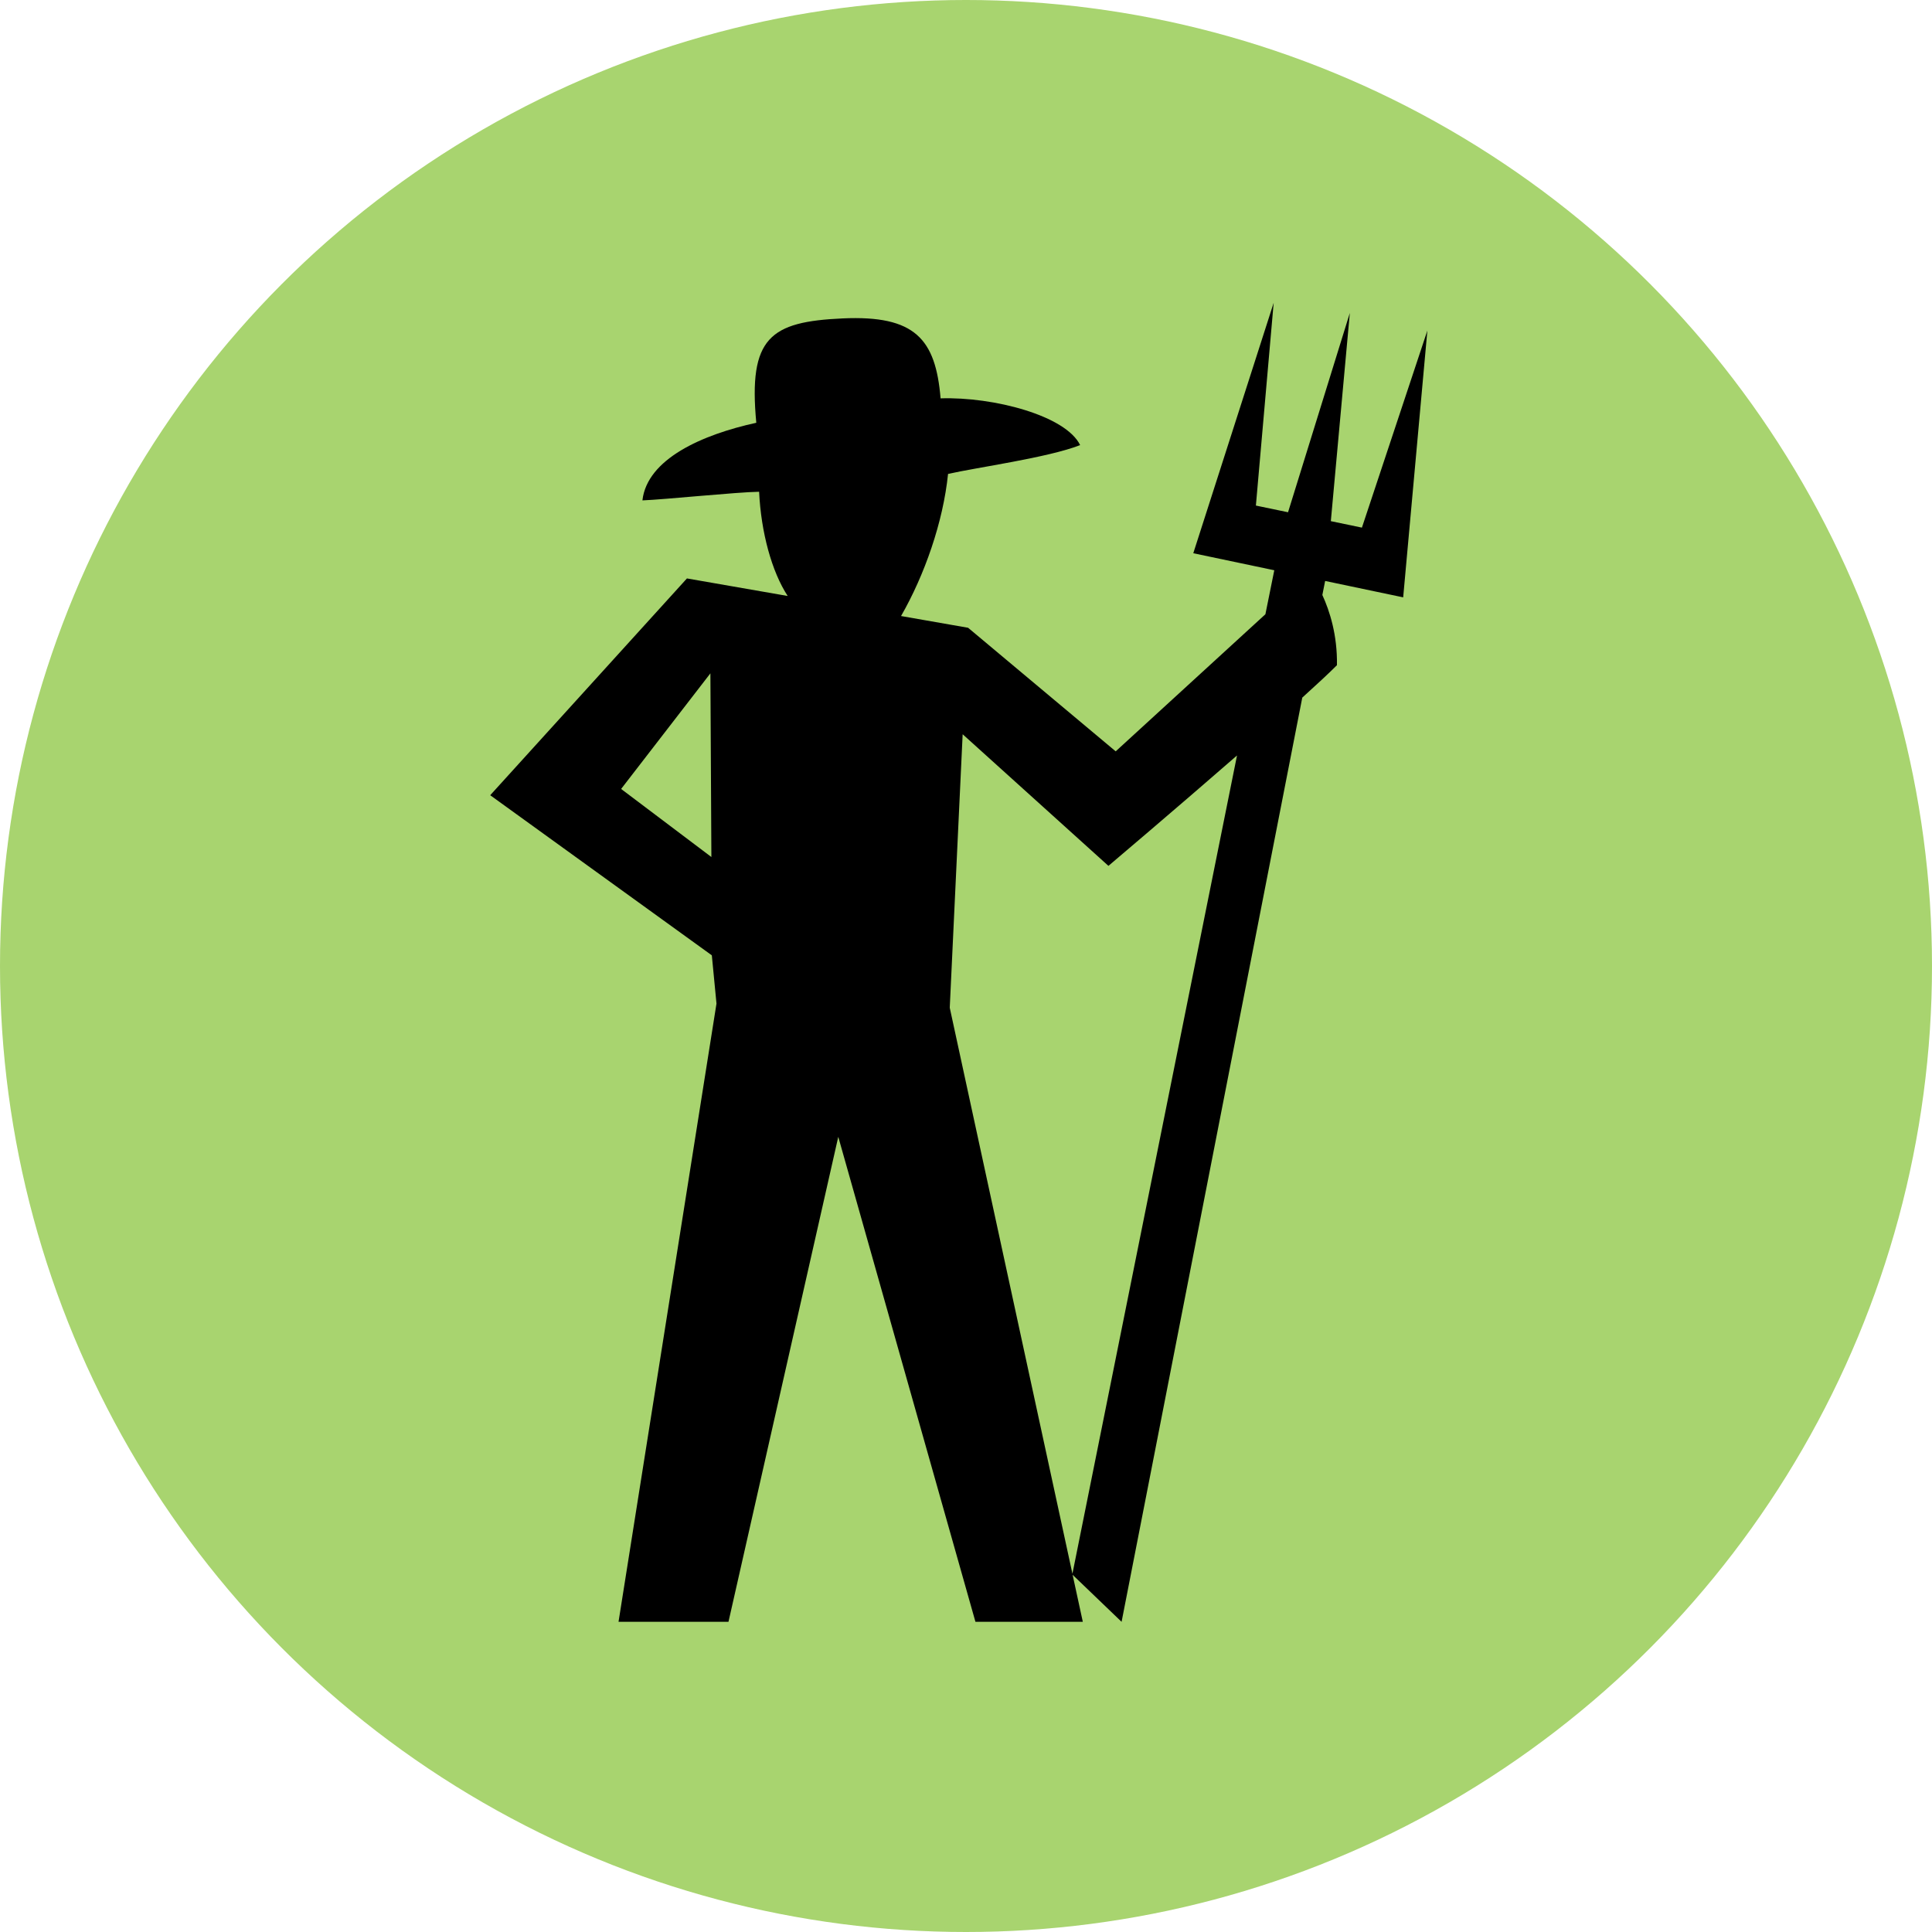 <svg width="134" height="134" viewBox="0 0 134 134" fill="none" xmlns="http://www.w3.org/2000/svg">
<circle cx="67" cy="67" r="67" fill="#8BC53F" fill-opacity="0.75"/>
<path d="M88.34 21L82.764 38.371L88.382 39.552L87.766 42.603L77.382 52.112L67.146 43.541L62.495 42.727C64.128 39.88 65.413 36.215 65.755 32.871C67.747 32.418 72.695 31.743 74.916 30.872C73.923 28.828 68.915 27.512 65.237 27.629C64.893 23.513 63.472 21.855 58.449 22.084C53.426 22.313 51.896 23.396 52.455 29.323C48.706 30.143 44.884 31.83 44.557 34.706C46.121 34.644 51.108 34.13 52.651 34.107C52.782 36.909 53.525 39.641 54.632 41.336L47.645 40.119L34 55.155L49.371 66.26L49.694 69.607L42.9 112.486H50.526L58.141 78.849L67.655 112.486H75.102L74.394 109.225L77.791 112.486L90.324 48.385C91.32 47.483 92.166 46.7 92.728 46.137C92.763 44.043 92.224 42.373 91.716 41.268L91.909 40.294L97.322 41.431L99 22.925L94.46 36.595L92.304 36.146L93.622 21.706L89.336 35.529L87.106 35.065L88.34 21ZM93.622 21.706L93.623 21.704H93.622V21.706ZM49.272 46.702L49.34 59.441L43.08 54.72L49.272 46.702ZM66.768 50.926L76.879 60.055C76.879 60.055 81.448 56.189 85.797 52.398L74.382 109.151L65.873 69.894L66.768 50.926V50.926Z" fill="black"/>
</svg>
